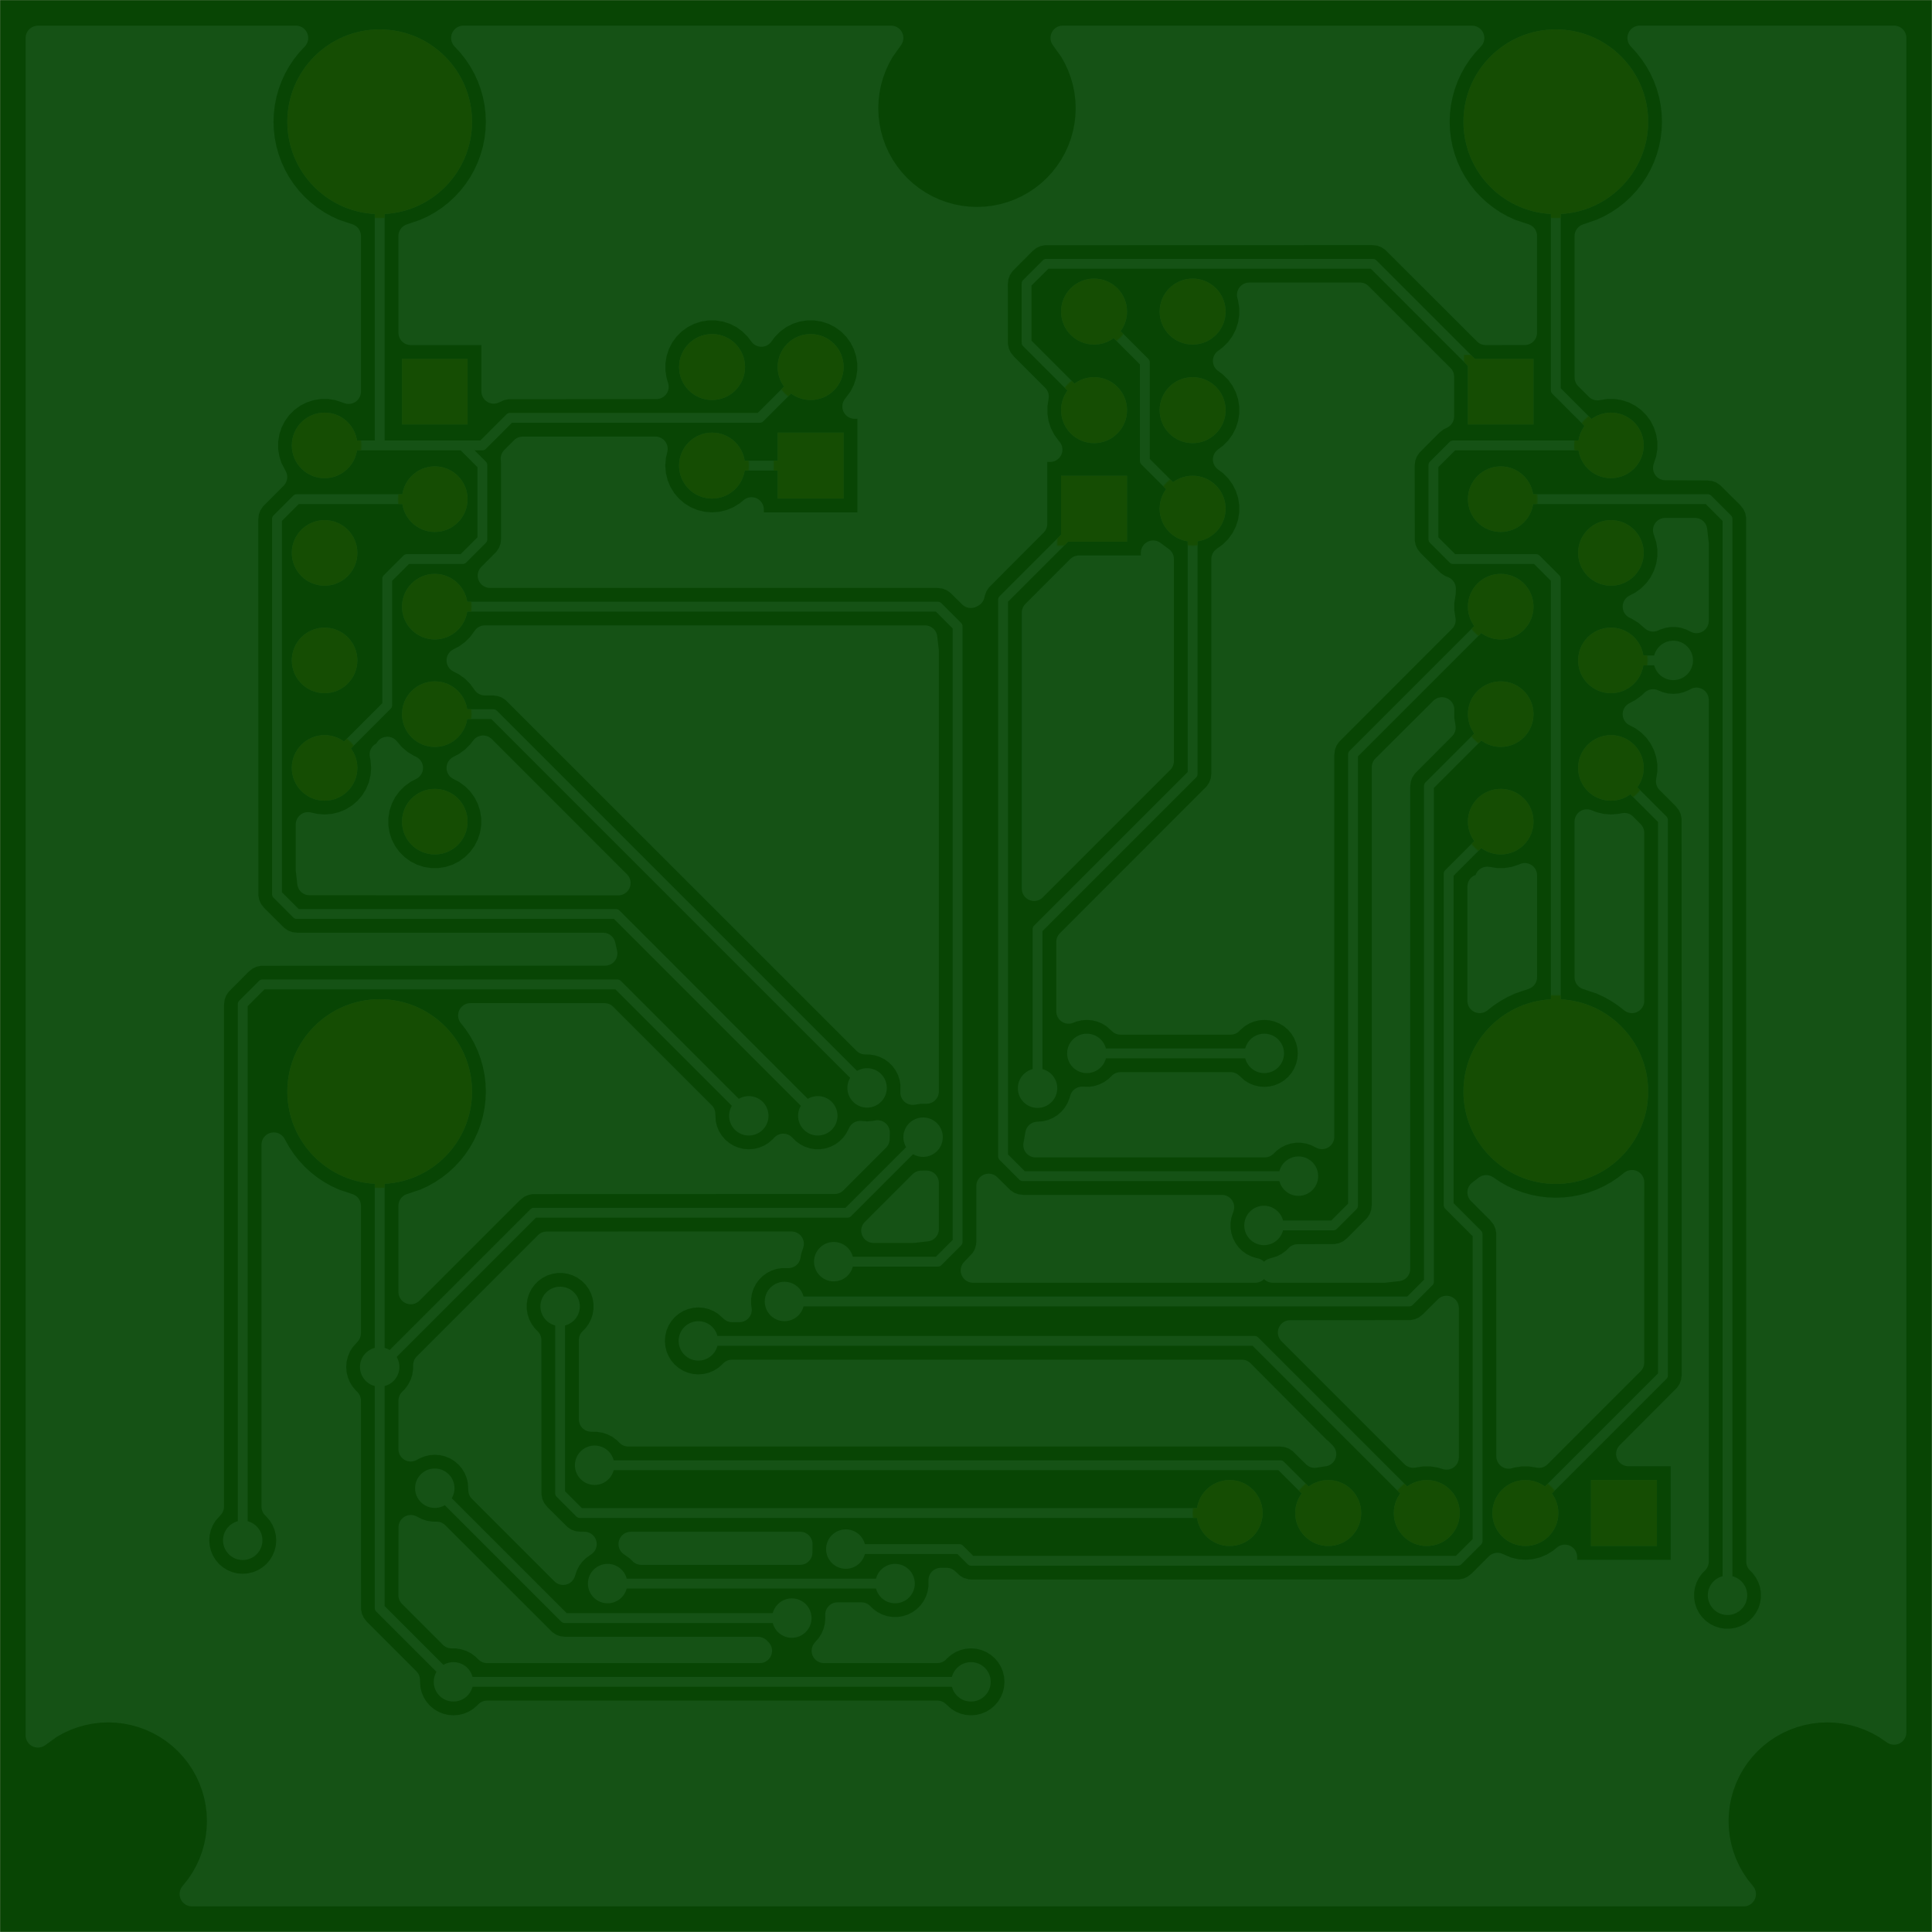 <svg xmlns="http://www.w3.org/2000/svg" id="pcb-stackup_bottom" fill-rule="evenodd" stroke-width="0" stroke-linecap="round" stroke-linejoin="round" xmlns:xlink="http://www.w3.org/1999/xlink" clip-rule="evenodd" viewBox="394 394 1960 1960"><defs><style>.pcb-stackup_fr4 {color: #4D542C;} .pcb-stackup_cu {color: lightgrey;} .pcb-stackup_cf {color: goldenrod;} .pcb-stackup_sm {color: #004400; opacity: 0.9;} .pcb-stackup_ss {color: white;} .pcb-stackup_sp {color: #000000; opacity: 0;} .pcb-stackup_out {color: black;}</style><circle id="SklCmLghpl_pad-33" r="20"/><path id="SklCmLghpl_pad-16" d="M-33.465-33.465h66.929v66.929h-66.929z"/><circle id="SklCmLghpl_pad-17" r="33.465"/><path id="SklCmLghpl_pad-26" d="M-33.267-33.267h66.535v66.535h-66.535z"/><circle id="SklCmLghpl_pad-28" r="33.267"/><circle id="SklCmLghpl_pad-29" r="93.701"/><circle id="SklCmLghpl_pad-33" r="20"/><path id="SklCmLghpl_pad-16" d="M-33.465-33.465h66.929v66.929h-66.929z"/><circle id="SklCmLghpl_pad-17" r="33.465"/><path id="SklCmLghpl_pad-26" d="M-33.267-33.267h66.535v66.535h-66.535z"/><circle id="SklCmLghpl_pad-28" r="33.267"/><circle id="SklCmLghpl_pad-29" r="93.701"/><path id="BJbCQIg26e_pad-70" d="M-37.465-37.465h74.929v74.929h-74.929z"/><circle id="BJbCQIg26e_pad-68" r="37.465"/><circle id="BJbCQIg26e_pad-35" r="63"/><path id="BJbCQIg26e_pad-54" d="M-37.267-37.267h74.535v74.535h-74.535z"/><circle id="BJbCQIg26e_pad-50" r="37.267"/><circle id="BJbCQIg26e_pad-48" r="97.701"/><circle id="SklCmLghpl_pad-33" r="20"/><path id="SklCmLghpl_pad-16" d="M-33.465-33.465h66.929v66.929h-66.929z"/><circle id="SklCmLghpl_pad-17" r="33.465"/><path id="SklCmLghpl_pad-26" d="M-33.267-33.267h66.535v66.535h-66.535z"/><circle id="SklCmLghpl_pad-28" r="33.267"/><circle id="SklCmLghpl_pad-29" r="93.701"/><circle id="SklCmLghpl_pad-33" r="20"/><path id="SklCmLghpl_pad-16" d="M-33.465-33.465h66.929v66.929h-66.929z"/><circle id="SklCmLghpl_pad-17" r="33.465"/><path id="SklCmLghpl_pad-26" d="M-33.267-33.267h66.535v66.535h-66.535z"/><circle id="SklCmLghpl_pad-28" r="33.267"/><circle id="SklCmLghpl_pad-29" r="93.701"/><path id="BJbCQIg26e_pad-70" d="M-37.465-37.465h74.929v74.929h-74.929z"/><circle id="BJbCQIg26e_pad-68" r="37.465"/><circle id="BJbCQIg26e_pad-35" r="63"/><path id="BJbCQIg26e_pad-54" d="M-37.267-37.267h74.535v74.535h-74.535z"/><circle id="BJbCQIg26e_pad-50" r="37.267"/><circle id="BJbCQIg26e_pad-48" r="97.701"/><circle id="H1MAQUg36l_pad-1" r="9.55"/><circle id="H1MAQUg36l_pad-2" r="21.45"/><circle id="H1MAQUg36l_pad-3" r="21.65"/><circle id="H1MAQUg36l_pad-4" r="63"/><circle id="H1MAQUg36l_pad-5" r="64.15"/><circle id="SklCmLghpl_pad-33" r="20"/><path id="SklCmLghpl_pad-16" d="M-33.465-33.465h66.929v66.929h-66.929z"/><circle id="SklCmLghpl_pad-17" r="33.465"/><path id="SklCmLghpl_pad-26" d="M-33.267-33.267h66.535v66.535h-66.535z"/><circle id="SklCmLghpl_pad-28" r="33.267"/><circle id="SklCmLghpl_pad-29" r="93.701"/><circle id="SklCmLghpl_pad-33" r="20"/><path id="SklCmLghpl_pad-16" d="M-33.465-33.465h66.929v66.929h-66.929z"/><circle id="SklCmLghpl_pad-17" r="33.465"/><path id="SklCmLghpl_pad-26" d="M-33.267-33.267h66.535v66.535h-66.535z"/><circle id="SklCmLghpl_pad-28" r="33.267"/><circle id="SklCmLghpl_pad-29" r="93.701"/><path id="BJbCQIg26e_pad-70" d="M-37.465-37.465h74.929v74.929h-74.929z"/><circle id="BJbCQIg26e_pad-68" r="37.465"/><circle id="BJbCQIg26e_pad-35" r="63"/><path id="BJbCQIg26e_pad-54" d="M-37.267-37.267h74.535v74.535h-74.535z"/><circle id="BJbCQIg26e_pad-50" r="37.267"/><circle id="BJbCQIg26e_pad-48" r="97.701"/><circle id="SklCmLghpl_pad-33" r="20"/><path id="SklCmLghpl_pad-16" d="M-33.465-33.465h66.929v66.929h-66.929z"/><circle id="SklCmLghpl_pad-17" r="33.465"/><path id="SklCmLghpl_pad-26" d="M-33.267-33.267h66.535v66.535h-66.535z"/><circle id="SklCmLghpl_pad-28" r="33.267"/><circle id="SklCmLghpl_pad-29" r="93.701"/><circle id="SklCmLghpl_pad-33" r="20"/><path id="SklCmLghpl_pad-16" d="M-33.465-33.465h66.929v66.929h-66.929z"/><circle id="SklCmLghpl_pad-17" r="33.465"/><path id="SklCmLghpl_pad-26" d="M-33.267-33.267h66.535v66.535h-66.535z"/><circle id="SklCmLghpl_pad-28" r="33.267"/><circle id="SklCmLghpl_pad-29" r="93.701"/><path id="BJbCQIg26e_pad-70" d="M-37.465-37.465h74.929v74.929h-74.929z"/><circle id="BJbCQIg26e_pad-68" r="37.465"/><circle id="BJbCQIg26e_pad-35" r="63"/><path id="BJbCQIg26e_pad-54" d="M-37.267-37.267h74.535v74.535h-74.535z"/><circle id="BJbCQIg26e_pad-50" r="37.267"/><circle id="BJbCQIg26e_pad-48" r="97.701"/><circle id="H1MAQUg36l_pad-1" r="9.55"/><circle id="H1MAQUg36l_pad-2" r="21.45"/><circle id="H1MAQUg36l_pad-3" r="21.65"/><circle id="H1MAQUg36l_pad-4" r="63"/><circle id="H1MAQUg36l_pad-5" r="64.15"/><g id="pcb-stackup_bottom_cu"><path fill="none" stroke-width="10" d="M1531.619 1981.656l51.535-51.534h253.496l27.985-27.986h104.18v328.347m0-983.858V967.232m0 934.904h55.905M775.641 2230.483v-272.441l-55.906-55.906m1304.985-327.165l-63.543 63.543v128.309l-20 20h-56.539l-20 20v75.313l20 20m84.177-934.904l-156.445 156.445h-318.185l-76.657 76.658M1893.98 647.78h-525.055m599.89 319.452V722.614l-74.835-74.834M719.735 1902.136h160.08l20-20v-75.313l-20-20h-84.173l-20.001-20.001v-520.197m855.978 635.031h-100M806.533 819.045L666.937 958.64v563.533l52.798 52.798m581.674-324.951v161.408l-157.32 157.32v269.154m963.659-1046.536v543.961l-20 20h-360.091l-133.311-133.311m-450.257 615.886l48.466 48.465v100l51.534 51.535M1106.533 819.045h659.232l19.999 20v189.624m-140.236-35h-564.371L906.533 819.045m844.231 48.467H1055l-48.467-48.467m906.376 25.172l-131.752-131.752h-230.468m-104.752 35h291.634m-493.482 1090.437l92.32-92.321v-564.778l-20-20h-279.685m207.365 777.099l68.466 68.465v59.999l-20 20H961.248l-129.702-129.702M601.465 735.579v1092.027l20.002 20.003h210.079m240.178-736.806h-70.358l-20 20v457.931l-149.82 149.82m239.82-453.219h180.043m-531.674 398.691l-63.27.002m901.704-650.359H924.343l-20 20v503.033l-72.797 72.797m664.391-847.034h-115.295l-11.886-11.886H875l-20 20v311.378l29.343 29.342v336.348l-52.797 52.797m692.797-298.428l204.742 204.743h323.903l20 20v380.847l-20.002 20.003h-140.077m-404.74-773.57h-105.641l-20 20v624.513l20.002 20.002h510.379m-438.566-488.219l379.164 379.164h59.402"/><use x="1368.925" y="647.78" xlink:href="#SklCmLghpl_pad-33"/><use x="1417.528" y="1200.335" xlink:href="#SklCmLghpl_pad-33"/><use x="1893.98" y="647.78" xlink:href="#SklCmLghpl_pad-33"/><use x="1968.815" y="967.232" xlink:href="#SklCmLghpl_pad-33"/><use x="1301.409" y="1250.02" xlink:href="#SklCmLghpl_pad-33"/><use x="1594.346" y="1222.016" xlink:href="#SklCmLghpl_pad-33"/><use x="2107.748" y="791.366" xlink:href="#SklCmLghpl_pad-33"/><use x="1785.764" y="1028.669" xlink:href="#SklCmLghpl_pad-33"/><use x="1645.528" y="993.669" xlink:href="#SklCmLghpl_pad-33"/><use x="1750.764" y="867.512" xlink:href="#SklCmLghpl_pad-33"/><use x="1550.689" y="712.465" xlink:href="#SklCmLghpl_pad-33"/><use x="1912.909" y="844.217" xlink:href="#SklCmLghpl_pad-33"/><use x="1737.571" y="747.465" xlink:href="#SklCmLghpl_pad-33"/><use x="1445.937" y="747.465" xlink:href="#SklCmLghpl_pad-33"/><use x="1036.724" y="1160.803" xlink:href="#SklCmLghpl_pad-33"/><use x="601.465" y="735.579" xlink:href="#SklCmLghpl_pad-33"/><use x="1071.724" y="1110.803" xlink:href="#SklCmLghpl_pad-33"/><use x="1251.409" y="1285.335" xlink:href="#SklCmLghpl_pad-33"/><use x="1071.366" y="1285.335" xlink:href="#SklCmLghpl_pad-33"/><use x="656.465" y="1684.028" xlink:href="#SklCmLghpl_pad-33"/><use x="1558.169" y="1033.669" xlink:href="#SklCmLghpl_pad-33"/><use x="1495.937" y="782.465" xlink:href="#SklCmLghpl_pad-33"/><use x="1524.343" y="1222.016" xlink:href="#SklCmLghpl_pad-33"/><use x="1508.169" y="1074.039" xlink:href="#SklCmLghpl_pad-33"/><use x="1474.343" y="1250.335" xlink:href="#SklCmLghpl_pad-33"/><path fill="none" stroke-width="25" d="M435 2290.631h234.087m213.106 0h375.566m210.224 0h394.268m213.155 0h237.577M435 2265.762h223.247m234.786 0h356.766m226.095 0h375.517m234.834 0h226.738M435 2240.894h218.413m244.453 0h349.883m230.196 0h368.632m244.502 0h221.904M435 2216.025h218.803m243.672 0h353.839m223.065 0h372.588m243.672 0h222.344M435 2191.156h224.566m232.148 0h369.268m203.729 0h388.019m232.148 0h228.105M435 2166.287h236.529m208.222 0h399.248m167.695 0h417.999m208.222 0h240.068M435 2141.419h257.427m166.426 0h455.4m97.188 0h474.15m166.426 0h260.966M435 2116.55h299.81m81.66 0h133.281m354.316 0h623.955m81.612 0h303.349M435 2091.681h306.646m67.988 0h109.892m414.765 0h600.519m67.988 0h310.185M435 2066.812h306.646m67.988 0h84.991m451.922 0h588.263m67.988 0h310.185M435 2041.944h306.646m67.988 0h60.136m94.112 0h117.9m264.765 0h588.263m67.988 0h310.185M435 2017.075h306.646m67.988 0h35.283m94.112 0h146.317m261.201 0h134.21m201.729 0h252.324m67.988 0h310.185M435 1992.206h306.646m172.48 0h188.652m240.4 0h126.935m223.017 0h157.5m152.168 0h310.185M435 1967.337h302.886m155.928 0h195.536m231.221 0h150.323m221.455 0h158.281m152.168 0h310.185M435 1942.469h238.139m220.675 0h187.968m224.58 0h177.373m587.568 0h241.68M435 1917.6h224.517m251.874 0h173.76m217.842 0h166.142m615.84 0h228.008M435 1892.731h223.198m273.799 0h170.146m204.415 0h162.577m223.898 0h133.964m259.248 0h226.738M435 1867.862h159.673m339.13 0h155.84m216.915 0h162.577m223.36 0h138.164m249.14 0h233.184M435 1842.993h136.479m362.324 0h148.028m224.727 0h162.577m210.811 0h150.713m272.334 0h209.99M435 1818.125h132.475m366.328 0h151.154m225.946 0h519.756m276.338 0h205.986M435 1793.256h132.475m67.988 0h22.003m273.261 0h170.831m234.248 0h497.88m273.311 0h205.986M435 1768.387h132.475m67.988 0h27.326m245.624 0h201.689m67.989 0h88.456m94.112 0h29.278m717.06 0h205.986M435 1743.518h132.475m67.988 0h48.37m209.785 0h216.484m67.989 0h113.311m815.595 0h205.986M435 1718.65h132.475m331.026 0h211.601m67.989 0h124.296m804.61 0h205.986M435 1693.781h132.475m355.879 0h186.748m67.989 0h124.296m114.131 0h454.277m236.202 0h205.986M435 1668.912h132.475m380.782 0h161.845m67.989 0h124.296m114.131 0h448.956m241.523 0h205.986M435 1644.043h132.475m405.635 0h136.992m67.989 0h124.296m114.131 0h404.473m286.006 0h205.986M435 1619.175h132.475m67.988 0h41.534m215.937 0H903.9m94.063 0h112.139m67.989 0h124.296m114.131 0h379.62m310.859 0h205.986M435 1594.306h132.475m67.988 0h25.226m253.096 0h14.93m86.143 0h95.244m67.989 0h124.296m114.131 0h354.767m335.712 0h205.986M435 1569.437h132.475m67.988 0h22.247m277.949 0h11.687m68 0h94.756m80.343 0h111.942m114.131 0h329.864m94.111 0h35.674m73.458 0h13.094m144.278 0h205.986M435 1544.568h132.475m370.87 0h9m68.001 0h105.889m94.063 0h87.089m114.131 0h305.011m94.11 0h40.07m251.288 0h205.986M435 1519.699h132.475m370.87 0h9m68.001 0h130.743m94.112 0h62.186m114.131 0h280.157m94.063 0h59.892m124.531 0h24.297m107.539 0h205.986M435 1494.831h132.475m133.467 0h40.704m196.699 0h9m68.001 0h155.596m94.112 0h37.333m114.131 0h255.255m94.11 0h90.508m113.008 0h69.61m67.988 0h205.986M435 1469.962h132.475m133.467 0h40.704m196.699 0h9m68.001 0h180.499m94.062 0h12.463m114.148 0h230.401m94.111 0h137.383m69.014 0h91.582m67.988 0h205.986M435 1445.093h132.475m133.467 0h40.704m67.988 0h40.703m88.008 0h9m68.001 0h205.352m195.82 0h205.548m484.883 0h206.034M435 1420.224h132.475m133.467 0h40.704m67.988 0h40.703m88.008 0h9m68.001 0h230.205m170.967 0h180.645m496.358 0h219.462M435 1395.356h132.475m133.467 0h40.704m67.988 0h40.703m88.008 0h9m68.001 0h252.081m149.091 0h155.792m485.664 0h255.009M435 1370.487h132.475m133.467 0h40.704m67.988 0h40.703m88.008 0h9m68.001 0h252.081m149.091 0h130.939m572.186 0h193.34M435 1345.618h132.475m370.87 0h9m68.001 0h252.081m149.091 0h106.084m617.403 0h172.978M435 1320.749h132.475m370.87 0h9m68.001 0h23.369m65.303 0h114.776m197.724 0h81.183m242.45 0h131.524m270.087 0h171.221M435 1295.881h132.475m370.87 0h9m68.001 0h8.243m392.929 0h45.928m252.803 0h141.436m285.077 0h171.221M435 1271.012h132.475m370.87 0h9m68.001 0h9.318m391.854 0h13.653m260.224 0h158.232m293.135 0h171.221M435 1246.143h132.475m370.87 0h9m68.001 0h28.497m55.048 0h124.982m441.669 0h180.596m295.624 0h171.221M435 1221.274h132.475m370.87 0h9m68.001 0h247.003m380.976 0h205.498m292.939 0h171.221M435 1196.406h132.475m370.87 0h9m121.81 0h233.232m166.134 0h14.53m152.608 0h221.466m284.637 0h171.221M435 1171.537h132.475m370.87 0h9m546.029 0h379.083m192.744 0h8.573m67.988 0h171.221M435 1146.668h132.475m370.87 0h9m469.173 0h7.599m412.274 0h63.164m138.496 0h35.675m68.036 0h171.221M435 1121.799h132.475m133.467 0h127.08m110.323 0h10.353m170.701 0h229.131m67.988 0h32.5m412.276 0h73.516m67.988 0h70.928m68.036 0h171.221M435 1096.93h132.475m133.467 0h120.049m117.354 0h29.864m150.409 0h229.912m537.617 0h48.663m67.988 0h70.928m68.036 0h171.221M435 1072.062h132.475m133.467 0h120.049m117.354 0h105.156m56.416 0h257.549m229.413 0h179.668m38.448 0h11.924m94.131 0h23.76m67.988 0h70.928m68.036 0h171.221M435 1047.193h132.475m133.467 0h120.049m784.151 0h135.479m90.302 0h10.897m160.978 0h70.928m68.036 0h171.221M435 1022.324h132.475m133.467 0h120.049m863.643 0h52.568m97.139 0h32.353m136.104 0h70.928m68.036 0h171.221M435 997.455h132.475m133.467 0h120.049m67.988 0h148.907m656.464 0h54.424m73.945 0h68.828m115.108 0h67.071m68.036 0h171.221M435 972.587h132.475m133.467 0h120.049m67.988 0h124.054m676.434 0h62.286m67.988 0h96.661m101.093 0h56.231m68.036 0h171.221M435 947.718h132.475m157.442 0h96.074m67.988 0h99.199m94.063 0h553.642m19.301 0h96.569m67.988 0h104.376m89.424 0h60.185m68.036 0h171.221M435 922.849h132.475m67.988 0h20.196m94.111 0h71.221m67.988 0h74.298m94.11 0h694.366m67.988 0h115.069m67.988 0h70.928m68.036 0h171.221M435 897.98h132.475m67.988 0h45.099m94.063 0h46.366m67.988 0h49.444m94.111 0h11.992m775.215 0h115.069m67.988 0h70.928m68.036 0h171.221M435 873.112h132.475m67.988 0h8.563m1175.715 0h54.229m128.828 0h70.928m68.036 0h171.221M435 848.243h132.475m67.988 0h8.563m1175.715 0h44.365m138.692 0h70.928m68.036 0h171.221M435 823.374h132.475m67.988 0h8.563m1171.565 0h29.423m157.784 0h68.731m72.43 0h169.024M435 798.505h132.475m67.988 0h8.563m1148.225 0h27.91m103.78 0h10.874m67.983 0h56.524m96.893 0h156.768M435 773.636h132.475m67.988 0h8.563m1134.504 0h16.729m94.111 0h45.44m67.988 0h59.453m90.987 0h159.745M435 748.768h119.39m94.16 0h201.201m1014.766 0h70.293m67.988 0h83.819m42.256 0h184.11M435 723.899h118.95m95.04 0h754.375m436.298 0h83.379m79.756 0h310.185M435 699.03h135.21m62.52 0h870.927m311.104 0h83.428m94.11 0h320.684M435 674.161h893.121m639.277 0h345.585M435 649.293h884.966m622.968 0h370.049M435 624.424h891.215m610.47 0h376.298M566.226 599.555h1611.992m-1585.82-24.869h1559.648M606.753 549.818h1530.986M613.882 524.949h1516.68M615.201 500.08h1514.042m-1518.29-24.869h1522.538M600.406 450.343h1543.681m-659.932 1491.278h2.783l-6.447 8.703-4.272 8.385-2.907 8.948-1.472 9.294v9.41l1.472 9.294 2.907 8.949 4.272 8.384 5.531 7.612 6.654 6.653 7.611 5.532 8.385 4.271 8.949 2.907 9.294 1.473h9.409l9.294-1.473 8.949-2.907 8.384-4.271 7.612-5.532 6.654-6.653 4.376-5.885 4.429 5.885 6.654 6.653 7.611 5.532 8.385 4.271 8.949 2.907 9.294 1.473h9.409l9.294-1.473 8.949-2.907 8.384-4.271 7.612-5.532 6.654-6.653 5.531-7.612 4.272-8.384 2.907-8.949 1.472-9.294v-9.41l-1.472-9.294-1.831-6.032 151.026-.1 7.263-1.445 6.732-3.105.025 59.457h84.13l.043 98.059-14.499 4.941-8.572 3.951-8.234 4.612-7.847 5.244-7.412 5.842-6.931 6.407-6.407 6.931-5.843 7.412-5.243 7.847-4.612 8.235-3.951 8.571-3.267 8.855-2.563 9.084-1.841 9.257-1.109 9.372-.37 9.431.37 9.43 1.109 9.373 1.841 9.257 2.563 9.084 3.267 8.855 3.951 8.57 4.612 8.235 5.243 7.848 5.843 7.412 6.433 6.956-433.825-.003 8.865-12.457 4.321-7.715 3.702-8.031 3.061-8.298 2.401-8.512 1.725-8.673 1.039-8.783.348-8.837-.348-8.837-1.039-8.782-1.725-8.673-2.401-8.512-3.061-8.298-3.702-8.032-4.321-7.715-4.914-7.354-5.475-6.945-6.004-6.494-6.493-6.003-6.945-5.476-7.354-4.913-7.715-4.321-8.032-3.703-8.298-3.06-8.512-2.401-8.673-1.725-8.782-1.039-8.837-.348-8.838.348-8.782 1.039-8.673 1.725-8.512 2.401-8.298 3.06-8.031 3.703-7.715 4.321-7.355 4.913-6.945 5.476-6.493 6.003-6.004 6.494-5.475 6.945-4.913 7.354-4.322 7.715-3.702 8.032-3.06 8.298-2.402 8.512-1.724 8.673-1.04 8.782-.348 8.837.348 8.837 1.04 8.783 1.724 8.673 2.402 8.512 3.06 8.298 3.702 8.031 4.322 7.715 8.955 12.482-415.138-.047 6.407-6.931 5.844-7.412 5.243-7.848 4.611-8.235 3.952-8.57 3.266-8.855 2.563-9.084 1.841-9.257 1.109-9.373.37-9.43-.37-9.431-1.109-9.372-1.841-9.257-2.563-9.084-3.266-8.855-3.952-8.571-4.611-8.235-5.243-7.847-5.844-7.412-6.407-6.931-6.93-6.407-7.412-5.842-7.848-5.244-8.234-4.612-8.572-3.951-14.496-4.859-.003-98.103 39.59-.038 94.06 93.887 6.158 4.114 6.947 2.563 7.353.87 333.778-.097 7.263-1.445 6.724-3.1 5.816-4.584 21.679-21.816 4.114-6.157 2.563-6.948.87-7.353-.097-62.47-1.445-7.262-3.1-6.726-4.584-5.815-32.351-32.352 1.391-9.135v-9.409l-1.473-9.294-2.906-8.949-4.272-8.384-5.532-7.612-1.01-1.094 15.378.002v-75.341l56.308-56.486 4.114-6.156 2.563-6.947.483-2.436 1.571-.835 12.979 12.842 6.158 4.114 6.946 2.563 7.354.87h454.345l-16.19 16.311-4.114 6.157-2.563 6.948-.87 7.362.097 77.777.29 4.09-9.91 9.909-134.475.014 1.705-7.585.739-9.381-.739-9.38-2.195-9.15-3.601-8.693-4.918-8.024-6.11-7.154-7.155-6.111-8.023-4.917-8.693-3.601-9.15-2.196-9.381-.738-9.38.738-9.15 2.196-8.693 3.601-8.023 4.917-4.792 3.926.003-15.378h-119.929v119.929h12.5M659.068 879.009h42.92l-59.004 59.173-4.114 6.158-2.563 6.947-.87 7.353.097 566.004 1.445 7.263 3.1 6.724 4.584 5.815 16.884 16.885-1.395 8.951v9.378l1.467 9.264 2.898 8.92 4.257 8.355 5.513 7.588 6.632 6.632 7.588 5.513 6.808 3.543-6.808 3.591-7.588 5.513-3.931 3.71-6.153-2.485-7.096-1.703-7.274-.573-7.275.573-7.094 1.703-6.742 2.792-2.401 1.345.012-874.196 3.859-3.967 4.289-5.903 3.312-6.501 2.255-6.94 1.142-7.207v-7.297l-1.142-7.206-2.255-6.939-3.312-6.502-4.289-5.904-5.16-5.159-5.903-4.288-6.501-3.314-6.94-2.254-7.207-1.142h-7.297l-7.206 1.142-6.939 2.254-6.502 3.314-5.904 4.288-5.159 5.159-4.288 5.904-3.313 6.502-2.256 6.939-1.14 7.206v7.297l1.14 7.207 2.256 6.94 3.313 6.501 4.288 5.903 3.851 3.95.105 1060.351 1.445 7.262 3.099 6.725 4.586 5.815 21.817 21.681 6.158 4.114 6.946 2.563 7.354.87 43.05.155-2.898 8.92-1.467 9.264v9.377l1.467 9.264 2.898 8.92 4.257 8.356 5.513 7.588 6.632 6.631 7.588 5.513 8.357 4.257 8.918 2.899 9.264 1.467h9.379l8.957-1.406 10.724 10.742.034 143.382-14.498 4.994-8.571 3.951-8.235 4.612-7.848 5.244-7.412 5.842-6.93 6.407-6.407 6.931-5.843 7.412-5.244 7.847-4.611 8.235-3.952 8.571-3.266 8.855-2.562 9.084-1.841 9.257-1.109 9.372-.371 9.431.371 9.43 1.109 9.373 1.841 9.257 2.562 9.084 3.266 8.855 3.952 8.57 4.611 8.235 5.244 7.848 5.843 7.412 6.261 6.953h-258V596.505l8.912 6.041 7.715 4.321 8.032 3.703 8.298 3.06 8.512 2.401 8.673 1.725 8.782 1.039 8.837.348 8.837-.348 8.783-1.039 8.673-1.725 8.512-2.401 8.298-3.06 8.031-3.703 7.715-4.321 7.355-4.913 6.944-5.476 6.494-6.003 6.004-6.494 5.475-6.945 4.913-7.354 4.322-7.715 3.702-8.032 3.06-8.298 2.402-8.512 1.724-8.673 1.04-8.782.347-8.837-.347-8.837-1.04-8.783-1.724-8.673-2.402-8.512-3.06-8.298-3.702-8.031-4.322-7.715-4.913-7.355-6.297-7.832 1574.222.024-6.234 7.808-4.913 7.355-4.321 7.715-3.703 8.031-3.06 8.298-2.401 8.512-1.725 8.673-1.039 8.783-.348 8.837.348 8.837 1.039 8.782 1.725 8.673 2.401 8.512 3.06 8.298 3.703 8.032 4.321 7.715 4.913 7.354 5.476 6.945 6.003 6.494 6.494 6.003 6.945 5.476 7.354 4.913 7.715 4.321 8.032 3.703 8.298 3.06 8.512 2.401 8.673 1.725 8.782 1.039 8.837.348 8.837-.348 8.783-1.039 8.673-1.725 8.512-2.401 8.298-3.06 8.031-3.703 7.715-4.321 12.482-8.955-.025 1721.868-261.69.019 6.407-6.931 5.842-7.412 5.244-7.848 4.612-8.235 3.951-8.57 3.267-8.855 2.561-9.084 1.841-9.257 1.109-9.373.372-9.43-.372-9.431-1.109-9.372-1.841-9.257-2.561-9.084-3.267-8.855-3.951-8.571-4.612-8.235-5.244-7.847-5.842-7.412-6.407-6.931-6.931-6.407-7.412-5.842-7.848-5.244-8.234-4.612-8.571-3.951-14.498-4.859-.001-157.87 10.453 3.55 9.262 1.467h9.379l9.264-1.467 8.919-2.899 8.357-4.257 7.588-5.513 6.631-6.631 5.513-7.588 4.257-8.356 2.898-8.92 1.467-9.264v-9.377l-1.467-9.264-2.898-8.92-4.838-9.225 21.841-21.975 4.114-6.157 2.563-6.948.87-7.353-.097-383.32-1.445-7.262-3.1-6.725-4.584-5.815-21.816-21.678-6.157-4.114-6.948-2.563-7.353-.87H1742.1l-1.943-8.432 350.062-.097 7.263-1.445 6.725-3.1 5.815-4.584 21.679-21.816 4.114-6.158 2.563-6.946.87-7.354V825.61l6.119-6.912 3.813-6.222 2.792-6.741 1.704-7.095.572-7.274-.572-7.274-1.704-7.096-2.792-6.74-3.813-6.222-4.738-5.548-5.549-4.739-6.222-3.813-6.741-2.792-7.095-1.704-7.274-.572-7.274.572-7.095 1.704-6.741 2.792-6.222 3.813-5.549 4.739-4.738 5.548-3.813 6.222-2.792 6.74-1.704 7.096-.572 7.274.572 7.274 1.704 7.095 2.792 6.741 3.813 6.222 4.738 5.549 1.373 1.267.008 367.17-4.945-8.864-5.244-7.848-5.842-7.412-6.407-6.93-6.931-6.407-7.412-5.842-7.848-5.245-8.234-4.611-8.571-3.952-14.498-4.858-.001-129.256 6.119-6.895 3.813-6.221 2.792-6.742 1.704-7.094.572-7.275-.572-7.274-1.704-7.096-2.792-6.74-3.813-6.222-4.738-5.548-1.373-1.269-.105-212.94-1.445-7.262-3.1-6.725-4.584-5.815-50.651-50.651-.53-9.185-1.703-7.094-2.793-6.742-3.812-6.221-4.739-5.549-5.549-4.739-6.221-3.812-6.742-2.792-7.094-1.703-7.275-.573-7.274.573-7.096 1.703-6.74 2.792-6.222 3.812-5.548 4.739-1.269 1.373-456.721.008-6.853-6.12-6.222-3.812-6.741-2.792-7.095-1.703-7.274-.573-7.274.573-7.096 1.703-6.74 2.792-6.222 3.812-5.548 4.739-4.739 5.549-3.813 6.221-2.792 6.742-1.704 7.094-.572 7.275.572 7.274 1.704 7.096 2.792 6.741 3.813 6.221 4.739 5.548 5.548 4.739 6.222 3.812 6.74 2.793 7.096 1.703 7.274.573 7.274-.573 7.095-1.703 6.741-2.793 6.222-3.812 5.549-4.739 1.267-1.371 115.021-.009-5.024 5.853-3.813 6.221-2.792 6.742-1.704 7.094-.572 7.275.138 3.492-24.227.008-3.964-3.859-5.902-4.288-6.502-3.313-6.939-2.256-7.208-1.14h-7.296l-7.208 1.14-6.939 2.256-6.502 3.313-5.902 4.288-5.159 5.159-4.29 5.904-3.313 6.502-2.254 6.939-1.142 7.206-.005 7.141-5.933.008-6.37-5.871-6.461-3.618-7.127-2.009-4.937-.388-496.218.097-7.263 1.445-6.725 3.099-5.815 4.586-17.886 17.886-9.777-4.178-9.15-2.195-9.38-.739-9.381.739-9.149 2.195-8.693 3.601-8.024 4.918-4.791 3.925.002-15.378H646.568v119.929h12.5m133.664-1.617l9.096 1.432h9.41l9.293-1.472 2.956-.834.11 227.91 1.445 7.262 3.1 6.725 4.584 5.815 20.13 20.13-6.563 5.021-7.848-5.245-8.234-4.611-8.572-3.952-8.854-3.266-9.084-2.562-9.256-1.841-9.373-1.11-9.432-.37-9.43.37-9.373 1.11-9.257 1.841-9.084 2.562-8.854 3.266-8.571 3.952-8.235 4.611-7.848 5.245-6.572 5.181.021-182.828 94.319-94.365m93.745-1.848l6.033 1.831 9.294 1.472h9.41l9.095-1.432 124.785 124.786-123.247.088-7.262 1.444-6.724 3.101-5.815 4.584-15.57 15.56V875.539m372.974 902.398h-75.349v15.283l-8.536-6.334v-205.088l129.33-129.332-.01 280.046-45.43 45.451m-146.89 8.923l-7.443 5.418-6.654 6.654-5.531 7.612-4.272 8.384-2.907 8.949-1.472 9.294v9.409l1.472 9.294 2.907 8.949 4.272 8.385 5.531 7.611 6.654 6.654 5.884 4.376-5.884 4.429-6.654 6.654-5.531 7.612-4.272 8.384-2.907 8.949-1.472 9.294v9.409l1.472 9.294 2.907 8.949 4.272 8.385 5.531 7.611 6.654 6.654 5.884 4.376-5.884 4.429-6.654 6.654-5.531 7.612-4.272 8.384-2.907 8.949-1.472 9.294v9.409l1.472 9.294.833 2.956-112.272.01-83.041-82.995.012-40.448 4.96-2.428 5.815-4.584 21.679-21.817 4.114-6.156 2.563-6.947.87-7.355-.097-77.784-1.445-7.263-3.1-6.724-4.584-5.816-21.816-21.679-6.158-4.114-4.576-1.894.124-4.355 1.467-9.264v-9.378l-1.407-8.958 115.596-115.715 4.114-6.157 2.563-6.947.87-7.354v-388.037l6.063 3.067 6.94 2.254 7.207 1.142h7.297l7.206-1.142 6.939-2.254 6.502-3.314 5.904-4.289 3.949-3.85 232.501-.008-1.965 11.217-7.274.572-7.096 1.703-6.741 2.793-6.221 3.812-5.548 4.739-4.739 5.549-3.812 6.221-2.793 6.742-.972 3.445-8.452-.118-7.207 1.141-6.94 2.255-6.501 3.314-5.903 4.288-3.95 3.851-111.701.008-6.861-6.12-6.222-3.812-6.741-2.793-7.095-1.702-7.274-.573-7.274.573-7.096 1.702-6.74 2.793-6.222 3.812-5.548 4.739-4.739 5.549-3.813 6.221-2.792 6.742-1.704 7.094-.572 7.275.572 7.274 1.704 7.096 2.792 6.741 3.813 6.221 4.739 5.548 5.548 4.739 6.222 3.812 6.74 2.793 7.096 1.703 7.274.573 7.274-.573 7.095-1.703 6.741-2.793 6.222-3.812 5.549-4.739 1.267-1.371 111.701-.009 6.862 6.119 6.221 3.812 6.741 2.793 7.096 1.703 7.274.573 7.275-.573 7.094-1.703 4.138-1.592-.007 70.441-149.773 149.882-4.114 6.158-2.563 6.946-.87 7.363v218.107M891.13 1624.81l-1.407-8.958 38.572-38.692 4.114-6.157 2.563-6.948.871-7.353v-489.991l13.5-1.542h113.427l-8.841 2.674-6.501 3.312-5.903 4.289-3.95 3.85-38.68.106-7.262 1.445-6.726 3.1-5.815 4.584-21.679 21.816-4.114 6.158-2.563 6.946-.87 7.354v444.873l-58.736 58.512v-9.378m-45.937-162.544l-8.957-1.406h-9.379l-9.264 1.467-8.918 2.899-1.549.714.014-103.268 14.499-4.996 8.572-3.952 8.234-4.611 7.848-5.244 6.572-5.181-.022 115.903m-157.528 283.986l-6.808 3.544-7.588 5.513-6.632 6.631-5.513 7.588-4.257 8.356-2.898 8.92-1.467 9.263v9.378l1.467 9.264 2.968 9.07-30.062.005-1.56-13.501v-78.468l5.706 2.848 6.939 2.255 7.206 1.142h7.297l7.207-1.142 6.94-2.255 2.681-1.236 7.664 6.627 7.996 4.901 2.714 1.25m3.101-399.842l6.572 5.181 7.848 5.244 8.235 4.611 8.571 3.952 14.497 4.858.017 157.933-5.951-2.338-9.12-2.189-9.35-.737-9.349.737-4.298.854-7.651-7.659v-170.409m1190.051 345.324l-6.807 3.543-7.588 5.513-6.631 6.632-5.34 7.328-446.528-.012-1.566-13.502v-446.826l7.148-.034 6.913-1.083-.102 8.374 1.14 7.207 2.256 6.94 3.313 6.501 4.288 5.903 5.159 5.16 5.904 4.289 6.502 3.312 6.939 2.255 7.206 1.142 5.516.069 356.839 356.69 6.157 4.115 6.948 2.563 7.353.87h8.643l5.312 7.316 6.631 6.631 7.588 5.513 6.807 3.544m72.558-89.909l-5.875-6.858-7.132-6.09-7.996-4.901-2.714-1.25 6.809-3.591 7.588-5.513 6.631-6.631 5.513-7.588 4.257-8.356 2.898-8.92 1.467-9.263v-9.378l-1.467-9.264-2.898-8.92-4.257-8.356-5.513-7.588-6.631-6.631-7.588-5.513-8.357-4.257-8.919-2.899-9.264-1.467h-9.379l-9.262 1.467-8.92 2.899-8.356 4.257-7.588 5.513-6.631 6.631-5.513 7.588-4.259 8.356-2.897 8.92-1.468 9.264v9.378l1.468 9.263 2.897 8.92 4.259 8.356 5.513 7.588 6.631 6.631 7.588 5.513 6.807 3.544-6.807 3.59-7.588 5.513-6.631 6.631-3.568 4.676-137.166-137.185 313.246.086 1.514 13.5v45.849l-7.418-1.668-9.35-.737-9.35.737-9.119 2.189-8.664 3.589-7.998 4.9-7.131 6.091-6.091 7.131-4.9 7.997-3.589 8.664-2.19 9.121-.735 9.349.735 9.349.855 4.298m-29.231-457.903l-14.496 4.858-8.572 3.952-8.234 4.611-7.847 5.245-7.412 5.842-6.931 6.407-6.407 6.93-5.843 7.412-5.243 7.848-4.612 8.235-3.951 8.571-3.267 8.854-2.563 9.084-1.841 9.258-1.109 9.372-.37 9.431.37 9.43 1.109 9.373 1.841 9.257 2.563 9.084 3.267 8.854 3.951 8.571 4.612 8.235 5.243 7.848 5.181 6.572-136.024-.022-99.936-99.912-.518-9.174-1.703-7.094-2.792-6.741-3.812-6.222-4.739-5.549-5.549-4.739-6.221-3.812-6.742-2.793-7.094-1.703-7.275-.572-7.274.572-7.096 1.703-6.741 2.793-6.221 3.812-5.548 4.739-2.101 2.273-4.823-4.751-5.903-4.288-6.501-3.314-6.94-2.254-7.207-1.142h-7.297l-7.206 1.142-6.939 2.254-6.502 3.314-5.904 4.288-5.159 5.159-4.288 5.904-3.368 6.649-6.985-.534-7.275.573-3.286.654.172-6.593 43.278-43.291 307.609-.098 7.263-1.445 6.724-3.1 5.816-4.584 102.647-102.648.024 87.357m-517.92 23.248l-5.358.064-.009-46.895 13.5-1.538h40.283l-48.345 48.31m440.365-474.56l3.95 3.85 5.903 4.289 6.501 3.312 6.94 2.255 7.207 1.141 5.514.07 41.495 41.483-.136 68.881-6.502-3.313-6.939-2.256-7.206-1.14-5.516-.071-109.428-109.278-6.156-4.114-6.948-2.563-7.353-.87h-196.24l-1.672-1.68 276.549-.005m-156.371 99.694l3.948 3.85 6.663 4.714-171.853.007.118-8.571 161.109-.009m-585.328 328.19l-1.14-7.207-2.255-6.94-3.314-6.501-4.288-5.903-5.159-5.16-5.904-4.289-6.502-3.312-6.939-2.255-2.112-.42 286.406.001-9.83 10.355-3.618 6.46-2.009 7.128-.388 4.927v56.786l-14.162-13.975-6.156-4.114-6.948-2.563-7.363-.87h-201.992l2.533-7.644 1.14-7.208v-7.296m-97.74-229.756l14.202 14.066 6.157 4.114 6.948 2.563 7.353.87 661.615.009 3.949 3.85 5.903 4.289 6.503 3.312 6.938 2.255 7.207 1.142 7.149.176-.008 80.475-3.85 3.95-4.289 5.903-3.314 6.501-2.254 6.94-1.142 7.207v7.297l1.142 7.206 2.254 6.939 3.314 6.502 4.289 5.904 5.158 5.159 5.903 4.288 6.503 3.314 6.938 2.255 7.207 1.141h7.297l7.207-1.141 6.94-2.255 6.501-3.314 5.903-4.288 5.16-5.159 4.289-5.904 3.312-6.502 2.255-6.939 1.142-7.206v-7.297l-1.142-7.207-2.255-6.94-3.312-6.501-4.289-5.903-3.85-3.95-.106-157.948-1.445-7.262-3.1-6.725-4.584-5.815-21.816-21.678-6.156-4.114-6.948-2.563-7.353-.87h-4.639l6.644-4.721 5.16-5.16 4.289-5.903 3.312-6.501 2.182-6.679 83.72 83.709.549 9.201 1.703 7.096 2.793 6.741 3.812 6.221 4.739 5.548 5.548 4.739 6.221 3.812 6.741 2.793 7.096 1.703 7.274.573 7.275-.573 7.094-1.703 6.742-2.793 3.292-1.854-.005 49.289-3.85 3.95-4.29 5.903-3.313 6.501-2.254 6.94-1.142 7.207-.07 5.514-123.034 123.048-248.361.031 2.392-7.283.867-4.898 7.566.03 7.206-1.141 6.939-2.255 6.502-3.314 5.904-4.288 5.159-5.159 4.288-5.904 3.314-6.502 2.255-6.939 1.141-7.206v-7.297l-.672-4.844 7.431-.008 6.911 6.12 6.221 3.812 6.742 2.793 7.094 1.703 7.275.572 7.274-.572 7.096-1.703 6.741-2.793 6.221-3.812 5.548-4.739 4.739-5.549 3.812-6.221 2.793-6.742 1.703-7.094.573-7.275-.573-7.274-1.703-7.096-2.793-6.74-3.812-6.222-4.739-5.548-5.548-4.739-6.221-3.812-6.741-2.793-7.096-1.704-7.274-.572-7.275.572-7.094 1.704-6.742 2.793-6.221 3.812-5.549 4.739-1.268 1.371-517.169.009-82.972-83.345 9.095-1.432-5.29 5.615-4.178-4.178"/><use x="1244.089" y="1837.902" xlink:href="#SklCmLghpl_pad-16"/><use x="1144.089" y="1837.902" xlink:href="#SklCmLghpl_pad-17"/><use x="1244.089" y="1937.902" xlink:href="#SklCmLghpl_pad-17"/><use x="1144.089" y="1937.902" xlink:href="#SklCmLghpl_pad-17"/><use x="1244.089" y="2037.902" xlink:href="#SklCmLghpl_pad-17"/><use x="1144.089" y="2037.902" xlink:href="#SklCmLghpl_pad-17"/><use x="1531.619" y="1881.656" xlink:href="#SklCmLghpl_pad-16"/><use x="1531.619" y="1981.656" xlink:href="#SklCmLghpl_pad-17"/><use x="1631.619" y="1881.656" xlink:href="#SklCmLghpl_pad-17"/><use x="1631.619" y="1981.656" xlink:href="#SklCmLghpl_pad-17"/><use x="1912.909" y="1956.664" xlink:href="#SklCmLghpl_pad-26"/><use x="706.533" y="819.045" xlink:href="#SklCmLghpl_pad-16"/><use x="831.546" y="1956.664" xlink:href="#SklCmLghpl_pad-26"/><use x="831.546" y="1847.609" xlink:href="#SklCmLghpl_pad-28"/><use x="831.546" y="1738.554" xlink:href="#SklCmLghpl_pad-28"/><use x="831.546" y="1629.499" xlink:href="#SklCmLghpl_pad-28"/><use x="831.546" y="1520.444" xlink:href="#SklCmLghpl_pad-28"/><use x="719.735" y="1902.136" xlink:href="#SklCmLghpl_pad-28"/><use x="719.735" y="1793.081" xlink:href="#SklCmLghpl_pad-28"/><use x="719.735" y="1684.026" xlink:href="#SklCmLghpl_pad-28"/><use x="719.735" y="1574.971" xlink:href="#SklCmLghpl_pad-28"/><use x="775.641" y="1246.625" xlink:href="#SklCmLghpl_pad-29"/><use x="775.641" y="2230.483" xlink:href="#SklCmLghpl_pad-29"/><use x="1912.909" y="1847.609" xlink:href="#SklCmLghpl_pad-28"/><use x="1912.909" y="1738.554" xlink:href="#SklCmLghpl_pad-28"/><use x="1912.909" y="1629.499" xlink:href="#SklCmLghpl_pad-28"/><use x="1912.909" y="1520.444" xlink:href="#SklCmLghpl_pad-28"/><use x="2024.72" y="1902.136" xlink:href="#SklCmLghpl_pad-28"/><use x="2024.72" y="1793.081" xlink:href="#SklCmLghpl_pad-28"/><use x="2024.72" y="1684.026" xlink:href="#SklCmLghpl_pad-28"/><use x="2024.72" y="1574.971" xlink:href="#SklCmLghpl_pad-28"/><use x="1968.815" y="2230.483" xlink:href="#SklCmLghpl_pad-29"/><use x="1968.815" y="1246.625" xlink:href="#SklCmLghpl_pad-29"/><use x="806.533" y="819.045" xlink:href="#SklCmLghpl_pad-17"/><use x="906.533" y="819.045" xlink:href="#SklCmLghpl_pad-17"/><use x="1006.533" y="819.045" xlink:href="#SklCmLghpl_pad-17"/><use x="1106.533" y="819.045" xlink:href="#SklCmLghpl_pad-17"/></g><g id="pcb-stackup_bottom_sm"><use x="1244.089" y="1837.902" xlink:href="#BJbCQIg26e_pad-70"/><use x="1144.089" y="1837.902" xlink:href="#BJbCQIg26e_pad-68"/><use x="1244.089" y="1937.902" xlink:href="#BJbCQIg26e_pad-68"/><use x="1144.089" y="1937.902" xlink:href="#BJbCQIg26e_pad-68"/><use x="1244.089" y="2037.902" xlink:href="#BJbCQIg26e_pad-68"/><use x="1144.089" y="2037.902" xlink:href="#BJbCQIg26e_pad-68"/><use x="1531.619" y="1881.656" xlink:href="#BJbCQIg26e_pad-70"/><use x="1531.619" y="1981.656" xlink:href="#BJbCQIg26e_pad-68"/><use x="1631.619" y="1881.656" xlink:href="#BJbCQIg26e_pad-68"/><use x="1631.619" y="1981.656" xlink:href="#BJbCQIg26e_pad-68"/><use x="2244.194" y="506.512" xlink:href="#BJbCQIg26e_pad-35"/><use x="500.261" y="506.512" xlink:href="#BJbCQIg26e_pad-35"/><use x="1362.852" y="2244.194" xlink:href="#BJbCQIg26e_pad-35"/><use x="1912.909" y="1956.664" xlink:href="#BJbCQIg26e_pad-54"/><use x="706.533" y="819.045" xlink:href="#BJbCQIg26e_pad-70"/><use x="831.546" y="1956.664" xlink:href="#BJbCQIg26e_pad-54"/><use x="831.546" y="1847.609" xlink:href="#BJbCQIg26e_pad-50"/><use x="831.546" y="1738.554" xlink:href="#BJbCQIg26e_pad-50"/><use x="831.546" y="1629.499" xlink:href="#BJbCQIg26e_pad-50"/><use x="831.546" y="1520.444" xlink:href="#BJbCQIg26e_pad-50"/><use x="719.735" y="1902.136" xlink:href="#BJbCQIg26e_pad-50"/><use x="719.735" y="1793.081" xlink:href="#BJbCQIg26e_pad-50"/><use x="719.735" y="1684.026" xlink:href="#BJbCQIg26e_pad-50"/><use x="719.735" y="1574.971" xlink:href="#BJbCQIg26e_pad-50"/><use x="775.641" y="1246.625" xlink:href="#BJbCQIg26e_pad-48"/><use x="775.641" y="2230.483" xlink:href="#BJbCQIg26e_pad-48"/><use x="1912.909" y="1847.609" xlink:href="#BJbCQIg26e_pad-50"/><use x="1912.909" y="1738.554" xlink:href="#BJbCQIg26e_pad-50"/><use x="1912.909" y="1629.499" xlink:href="#BJbCQIg26e_pad-50"/><use x="1912.909" y="1520.444" xlink:href="#BJbCQIg26e_pad-50"/><use x="2024.72" y="1902.136" xlink:href="#BJbCQIg26e_pad-50"/><use x="2024.72" y="1793.081" xlink:href="#BJbCQIg26e_pad-50"/><use x="2024.72" y="1684.026" xlink:href="#BJbCQIg26e_pad-50"/><use x="2024.72" y="1574.971" xlink:href="#BJbCQIg26e_pad-50"/><use x="1968.815" y="2230.483" xlink:href="#BJbCQIg26e_pad-48"/><use x="1968.815" y="1246.625" xlink:href="#BJbCQIg26e_pad-48"/><use x="806.533" y="819.045" xlink:href="#BJbCQIg26e_pad-68"/><use x="906.533" y="819.045" xlink:href="#BJbCQIg26e_pad-68"/><use x="1006.533" y="819.045" xlink:href="#BJbCQIg26e_pad-68"/><use x="1106.533" y="819.045" xlink:href="#BJbCQIg26e_pad-68"/></g><g id="pcb-stackup_bottom_drl1"><use x="1368.9" y="647.8" xlink:href="#H1MAQUg36l_pad-1"/><use x="1445.9" y="747.5" xlink:href="#H1MAQUg36l_pad-1"/><use x="1495.9" y="782.5" xlink:href="#H1MAQUg36l_pad-1"/><use x="1550.7" y="712.5" xlink:href="#H1MAQUg36l_pad-1"/><use x="1737.6" y="747.5" xlink:href="#H1MAQUg36l_pad-1"/><use x="1750.8" y="867.5" xlink:href="#H1MAQUg36l_pad-1"/><use x="1912.9" y="844.2" xlink:href="#H1MAQUg36l_pad-1"/><use x="1968.8" y="967.2" xlink:href="#H1MAQUg36l_pad-1"/><use x="1785.8" y="1028.7" xlink:href="#H1MAQUg36l_pad-1"/><use x="1645.5" y="993.7" xlink:href="#H1MAQUg36l_pad-1"/><use x="1558.2" y="1033.7" xlink:href="#H1MAQUg36l_pad-1"/><use x="1508.2" y="1074" xlink:href="#H1MAQUg36l_pad-1"/><use x="1524.3" y="1222" xlink:href="#H1MAQUg36l_pad-1"/><use x="1474.3" y="1250.3" xlink:href="#H1MAQUg36l_pad-1"/><use x="1417.5" y="1200.3" xlink:href="#H1MAQUg36l_pad-1"/><use x="1301.4" y="1250" xlink:href="#H1MAQUg36l_pad-1"/><use x="1251.4" y="1285.3" xlink:href="#H1MAQUg36l_pad-1"/><use x="1071.4" y="1285.3" xlink:href="#H1MAQUg36l_pad-1"/><use x="1036.7" y="1160.8" xlink:href="#H1MAQUg36l_pad-1"/><use x="1071.7" y="1110.8" xlink:href="#H1MAQUg36l_pad-1"/><use x="1594.3" y="1222" xlink:href="#H1MAQUg36l_pad-1"/><use x="1894" y="647.8" xlink:href="#H1MAQUg36l_pad-1"/><use x="2107.7" y="791.4" xlink:href="#H1MAQUg36l_pad-1"/><use x="601.5" y="735.6" xlink:href="#H1MAQUg36l_pad-1"/><use x="656.5" y="1684" xlink:href="#H1MAQUg36l_pad-1"/><use x="1912.9" y="1956.7" xlink:href="#H1MAQUg36l_pad-2"/><use x="1912.9" y="1847.6" xlink:href="#H1MAQUg36l_pad-2"/><use x="1912.9" y="1738.6" xlink:href="#H1MAQUg36l_pad-2"/><use x="1912.9" y="1629.5" xlink:href="#H1MAQUg36l_pad-2"/><use x="1912.9" y="1520.4" xlink:href="#H1MAQUg36l_pad-2"/><use x="2024.7" y="1575" xlink:href="#H1MAQUg36l_pad-2"/><use x="2024.7" y="1684" xlink:href="#H1MAQUg36l_pad-2"/><use x="2024.7" y="1793.1" xlink:href="#H1MAQUg36l_pad-2"/><use x="2024.7" y="1902.1" xlink:href="#H1MAQUg36l_pad-2"/><use x="831.5" y="1956.7" xlink:href="#H1MAQUg36l_pad-2"/><use x="831.5" y="1847.6" xlink:href="#H1MAQUg36l_pad-2"/><use x="831.5" y="1738.6" xlink:href="#H1MAQUg36l_pad-2"/><use x="831.5" y="1629.5" xlink:href="#H1MAQUg36l_pad-2"/><use x="831.5" y="1520.4" xlink:href="#H1MAQUg36l_pad-2"/><use x="719.7" y="1575" xlink:href="#H1MAQUg36l_pad-2"/><use x="719.7" y="1684" xlink:href="#H1MAQUg36l_pad-2"/><use x="719.7" y="1793.1" xlink:href="#H1MAQUg36l_pad-2"/><use x="719.7" y="1902.1" xlink:href="#H1MAQUg36l_pad-2"/><use x="1244.1" y="1837.9" xlink:href="#H1MAQUg36l_pad-3"/><use x="1144.1" y="1837.9" xlink:href="#H1MAQUg36l_pad-3"/><use x="1144.1" y="1937.9" xlink:href="#H1MAQUg36l_pad-3"/><use x="1244.1" y="1937.9" xlink:href="#H1MAQUg36l_pad-3"/><use x="1244.1" y="2037.9" xlink:href="#H1MAQUg36l_pad-3"/><use x="1144.1" y="2037.9" xlink:href="#H1MAQUg36l_pad-3"/><use x="1531.6" y="1981.7" xlink:href="#H1MAQUg36l_pad-3"/><use x="1531.6" y="1881.7" xlink:href="#H1MAQUg36l_pad-3"/><use x="1631.6" y="1881.7" xlink:href="#H1MAQUg36l_pad-3"/><use x="1631.6" y="1981.7" xlink:href="#H1MAQUg36l_pad-3"/><use x="1106.5" y="819" xlink:href="#H1MAQUg36l_pad-3"/><use x="1006.5" y="819" xlink:href="#H1MAQUg36l_pad-3"/><use x="906.5" y="819" xlink:href="#H1MAQUg36l_pad-3"/><use x="806.5" y="819" xlink:href="#H1MAQUg36l_pad-3"/><use x="706.5" y="819" xlink:href="#H1MAQUg36l_pad-3"/><use x="2244.2" y="506.5" xlink:href="#H1MAQUg36l_pad-4"/><use x="500.3" y="506.5" xlink:href="#H1MAQUg36l_pad-4"/><use x="1362.9" y="2244.2" xlink:href="#H1MAQUg36l_pad-4"/><use x="775.6" y="1246.6" xlink:href="#H1MAQUg36l_pad-5"/><use x="775.6" y="2230.5" xlink:href="#H1MAQUg36l_pad-5"/><use x="1968.8" y="2230.5" xlink:href="#H1MAQUg36l_pad-5"/><use x="1968.8" y="1246.6" xlink:href="#H1MAQUg36l_pad-5"/></g><clipPath id="pcb-stackup_bottom_out"><path fill="none" stroke-width="6" d="M394 394h1960v1960H394V394"/></clipPath><mask id="pcb-stackup_bottom_mech-mask"><g stroke="#000"><path fill="#fff" d="M394 394h1960v1960H394z"/><use xlink:href="#pcb-stackup_bottom_drl1"/></g></mask><mask id="pcb-stackup_bottom_cf-mask"><g fill="#fff" stroke="#fff"><use xlink:href="#pcb-stackup_bottom_sm"/></g></mask><mask id="pcb-stackup_bottom_sm-mask"><g stroke="#000"><path fill="#fff" d="M394 394h1960v1960H394z"/><use xlink:href="#pcb-stackup_bottom_sm"/></g></mask></defs><g><g mask="url(#pcb-stackup_bottom_mech-mask)" clip-path="url(#pcb-stackup_bottom_out)" transform="rotate(180 1374 1374)"><path fill="currentColor" d="M394 394h1960v1960H394z" class="pcb-stackup_fr4"/><use fill="currentColor" stroke="currentColor" xlink:href="#pcb-stackup_bottom_cu" class="pcb-stackup_cu"/><use fill="currentColor" stroke="currentColor" xlink:href="#pcb-stackup_bottom_cu" class="pcb-stackup_cf" mask="url(#pcb-stackup_bottom_cf-mask)"/><g mask="url(#pcb-stackup_bottom_sm-mask)"><path fill="currentColor" d="M394 394h1960v1960H394z" class="pcb-stackup_sm"/></g></g></g></svg>